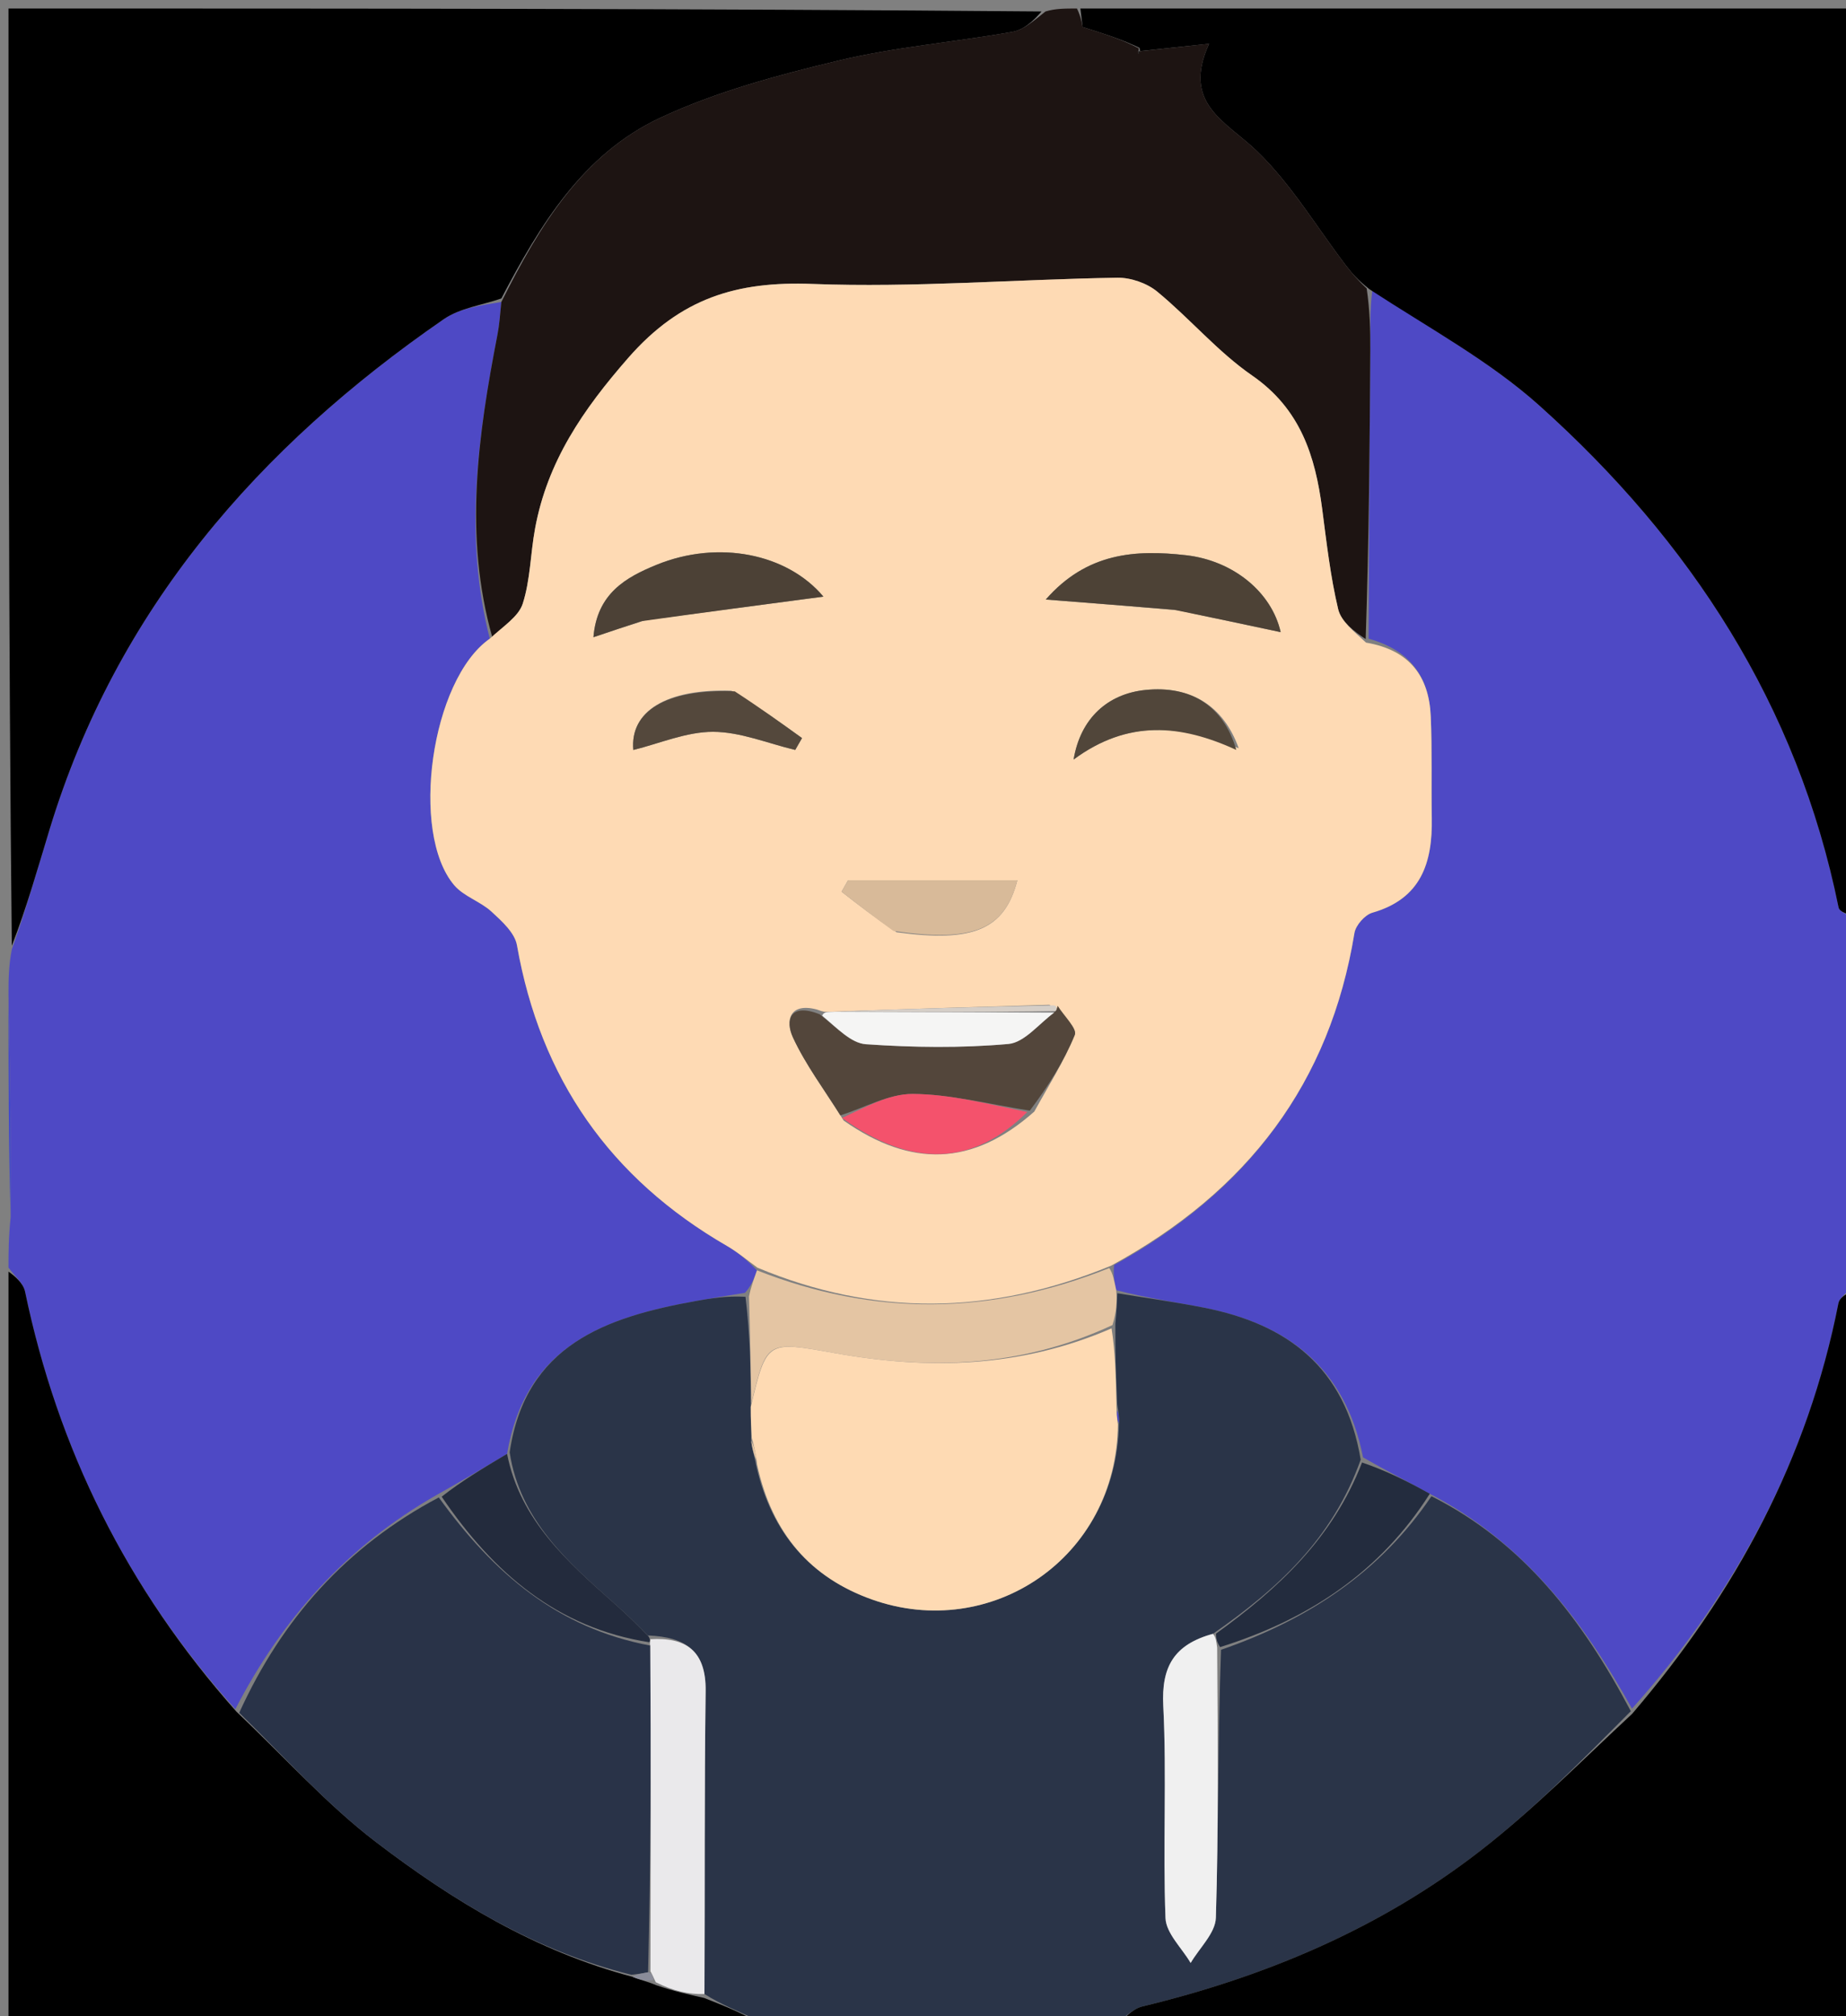 <svg version="1.1" id="Layer_1" xmlns="http://www.w3.org/2000/svg" xmlns:xlink="http://www.w3.org/1999/xlink" x="0px" y="0px"
	 width="100%" viewBox="0 0 217 237" enable-background="new 0 0 217 237" xml:space="preserve">
<rect x="0" y="0" width="217" height="237" fill="#808080" stroke="none"/>
<path fill="#4E49C5" opacity="1" stroke="none" 
	d="
M218,108 
	C218,122.354 218,136.708 217.614,151.362 
	C216.845,152.163 216.223,152.618 216.114,153.173 
	C212.532,171.413 204.063,187.186 191.843,200.84 
	C185.986,190.31 179.032,181.28 168.072,175.579 
	C165.378,174.07 162.882,172.849 160.227,171.298 
	C158.138,160.668 151.274,155.63 141.556,153.712 
	C138.175,153.044 134.755,152.572 131.212,151.648 
	C130.964,150.515 130.856,149.745 130.963,148.696 
	C146.728,139.99 156.334,127.287 159.218,109.666 
	C159.367,108.755 160.444,107.533 161.326,107.28 
	C167.066,105.636 168.4,101.401 168.31,96.165 
	C168.241,92.17 168.362,88.17 168.186,84.181 
	C167.981,79.523 165.726,76.402 160.884,75.077 
	C160.922,63.481 161.013,52.302 161.079,41.122 
	C161.093,38.754 161.02,36.385 161.325,34.114 
	C168.126,38.655 175.152,42.468 180.944,47.659 
	C198.729,63.599 211.3,82.87 216.129,106.663 
	C216.241,107.212 217.354,107.559 218,108 
z"/>
<path fill="#4E49C5" opacity="1" stroke="none" 
	d="
M1,149 
	C1,147.286 1,145.571 1.247,143.095 
	C1.329,133.889 1.164,125.445 1,117 
	C1,115.286 1,113.571 1.389,111.595 
	C3.127,106.712 4.431,102.078 5.832,97.474 
	C13.697,71.641 30.36,52.562 52.158,37.518 
	C54.068,36.2 56.661,35.871 58.933,35.494 
	C58.783,37.044 58.699,38.193 58.482,39.316 
	C56.19,51.155 54.491,63.001 57.572,75.075 
	C50.655,79.902 48.151,97.9 53.396,104.054 
	C54.519,105.371 56.466,105.952 57.775,107.154 
	C58.987,108.268 60.514,109.643 60.769,111.101 
	C63.517,126.76 71.714,138.505 85.453,146.448 
	C86.72,147.181 87.852,148.149 88.985,149.319 
	C88.609,150.397 88.294,151.164 87.569,151.963 
	C85.369,152.304 83.578,152.604 81.79,152.925 
	C71.219,154.824 61.756,158.088 59.607,170.889 
	C56.778,172.572 54.254,174.085 51.39,175.686 
	C40.712,181.769 33.146,190.297 27.662,200.901 
	C14.86,186.633 6.795,170.294 2.946,151.829 
	C2.73,150.796 1.668,149.939 1,149 
z"/>
<path fill="#2A3448" opacity="1" stroke="none" 
	d="
M59.911,170.718 
	C61.756,158.088 71.219,154.824 81.79,152.925 
	C83.578,152.604 85.369,152.304 87.634,152.429 
	C88.18,156.896 88.252,160.928 88.252,165.366 
	C88.246,166.863 88.311,167.954 88.296,169.356 
	C88.46,170.47 88.703,171.273 88.936,172.45 
	C90.755,180.304 95.324,185.458 102.516,188.012 
	C116.423,192.95 131.279,183.214 131.531,167.301 
	C131.573,166.64 131.489,166.096 131.336,165.07 
	C131.18,161.722 131.092,158.855 131.109,155.602 
	C131.26,154.148 131.306,153.079 131.352,152.011 
	C134.755,152.572 138.175,153.044 141.556,153.712 
	C151.274,155.63 158.138,160.668 159.951,171.574 
	C156.649,180.87 150.182,186.767 142.581,192.044 
	C137.953,193.313 136.515,195.967 136.745,200.509 
	C137.163,208.806 136.687,217.145 137.006,225.451 
	C137.075,227.246 138.931,228.973 139.963,230.731 
	C140.997,228.962 142.871,227.219 142.927,225.42 
	C143.25,214.951 143.146,204.469 143.534,193.92 
	C153.848,190.348 162.268,184.747 168.27,175.868 
	C179.032,181.28 185.986,190.31 191.706,201.136 
	C185.845,207.034 180.259,212.696 174.032,217.53 
	C162.256,226.67 148.755,232.348 134.293,235.841 
	C133.091,236.131 132.093,237.261 131,238 
	C117.312,238 103.625,238 89.432,237.629 
	C86.873,236.452 84.819,235.646 82.809,234.384 
	C82.869,222.207 82.794,210.486 82.948,198.768 
	C83.01,194.02 80.611,192.414 76.14,192.234 
	C74.752,190.802 73.572,189.675 72.352,188.593 
	C66.767,183.634 61.138,178.709 59.911,170.718 
z"/>
<path fill="#000000" opacity="1" stroke="none" 
	d="
M58.936,35.082 
	C56.661,35.871 54.068,36.2 52.158,37.518 
	C30.36,52.562 13.697,71.641 5.832,97.474 
	C4.431,102.078 3.127,106.712 1.389,111.166 
	C1,74.403 1,37.805 1,1 
	C41.354,1 81.708,1 122.436,1.347 
	C121.552,2.399 120.366,3.506 119.027,3.744 
	C112.211,4.957 105.254,5.518 98.543,7.128 
	C91.415,8.837 84.182,10.771 77.583,13.863 
	C68.529,18.104 63.439,26.488 58.936,35.082 
z"/>
<path fill="#000000" opacity="1" stroke="none" 
	d="
M218,107.531 
	C217.354,107.559 216.241,107.212 216.129,106.663 
	C211.3,82.87 198.729,63.599 180.944,47.659 
	C175.152,42.468 168.126,38.655 160.995,34.008 
	C159.622,32.939 158.893,32.093 158.217,31.207 
	C154.762,26.677 151.791,21.649 147.736,17.746 
	C144.097,14.244 138.888,12.191 142.131,5.146 
	C138.787,5.506 136.401,5.764 134.008,6.011 
	C134,6.001 133.981,5.986 133.957,5.634 
	C131.932,4.652 129.932,4.021 127.264,3.179 
	C127.264,3.178 127.132,2.089 127,1 
	C157.266,1 187.532,1 218,1 
	C218,36.354 218,71.708 218,107.531 
z"/>
<path fill="#1D1412" opacity="1" stroke="none" 
	d="
M126.6,1 
	C127.132,2.089 127.264,3.178 127.264,3.179 
	C129.932,4.021 131.932,4.652 133.868,5.681 
	C133.804,6.079 133.803,6.333 133.803,6.333 
	C133.803,6.333 134.016,6.021 134.016,6.021 
	C136.401,5.764 138.787,5.506 142.131,5.146 
	C138.888,12.191 144.097,14.244 147.736,17.746 
	C151.791,21.649 154.762,26.677 158.217,31.207 
	C158.893,32.093 159.622,32.939 160.657,33.91 
	C161.02,36.385 161.093,38.754 161.079,41.122 
	C161.013,52.302 160.922,63.481 160.537,75.117 
	C159.221,74.256 157.652,73.072 157.302,71.598 
	C156.388,67.748 155.941,63.78 155.427,59.844 
	C154.611,53.586 152.863,48.062 147.193,44.142 
	C143.141,41.34 139.868,37.434 136.035,34.279 
	C134.822,33.28 132.915,32.62 131.34,32.645 
	C119.386,32.836 107.412,33.829 95.49,33.375 
	C86.599,33.036 80.001,35.036 73.85,42.068 
	C68.519,48.163 64.346,54.247 62.895,62.139 
	C62.355,65.072 62.349,68.149 61.45,70.953 
	C60.954,72.502 59.114,73.622 57.88,74.935 
	C54.491,63.001 56.19,51.155 58.482,39.316 
	C58.699,38.193 58.783,37.044 58.933,35.494 
	C63.439,26.488 68.529,18.104 77.583,13.863 
	C84.182,10.771 91.415,8.837 98.543,7.128 
	C105.254,5.518 112.211,4.957 119.027,3.744 
	C120.366,3.506 121.552,2.399 122.904,1.347 
	C124.067,1 125.133,1 126.6,1 
z"/>
<path fill="#000000" opacity="1" stroke="none" 
	d="
M82.765,234.841 
	C84.819,235.646 86.873,236.452 88.964,237.629 
	C59.739,238 30.479,238 1,238 
	C1,208.646 1,179.292 1,149.469 
	C1.668,149.939 2.73,150.796 2.946,151.829 
	C6.795,170.294 14.86,186.633 27.802,201.203 
	C33.534,206.617 38.428,212.106 44.166,216.49 
	C53.209,223.397 62.936,229.333 74.377,232.368 
	C75.344,232.765 76.144,232.912 77.15,233.348 
	C79.159,234.038 80.962,234.439 82.765,234.841 
z"/>
<path fill="#000000" opacity="1" stroke="none" 
	d="
M131.469,238 
	C132.093,237.261 133.091,236.131 134.293,235.841 
	C148.755,232.348 162.256,226.67 174.032,217.53 
	C180.259,212.696 185.845,207.034 191.857,201.45 
	C204.063,187.186 212.532,171.413 216.114,153.173 
	C216.223,152.618 216.845,152.163 217.614,151.831 
	C218,180.594 218,209.188 218,238 
	C189.313,238 160.625,238 131.469,238 
z"/>
<path fill="#4148CC" opacity="1" stroke="none" 
	d="
M1,117.469 
	C1.164,125.445 1.329,133.889 1.247,142.667 
	C1,134.646 1,126.292 1,117.469 
z"/>
<path fill="#FEDAB4" opacity="1" stroke="none" 
	d="
M57.572,75.075 
	C59.114,73.622 60.954,72.502 61.45,70.953 
	C62.349,68.149 62.355,65.072 62.895,62.139 
	C64.346,54.247 68.519,48.163 73.85,42.068 
	C80.001,35.036 86.599,33.036 95.49,33.375 
	C107.412,33.829 119.386,32.836 131.34,32.645 
	C132.915,32.62 134.822,33.28 136.035,34.279 
	C139.868,37.434 143.141,41.34 147.193,44.142 
	C152.863,48.062 154.611,53.586 155.427,59.844 
	C155.941,63.78 156.388,67.748 157.302,71.598 
	C157.652,73.072 159.221,74.256 160.581,75.533 
	C165.726,76.402 167.981,79.523 168.186,84.181 
	C168.362,88.17 168.241,92.17 168.31,96.165 
	C168.4,101.401 167.066,105.636 161.326,107.28 
	C160.444,107.533 159.367,108.755 159.218,109.666 
	C156.334,127.287 146.728,139.99 130.612,148.77 
	C116.364,154.654 102.697,154.71 89.046,149.008 
	C87.852,148.149 86.72,147.181 85.453,146.448 
	C71.714,138.505 63.517,126.76 60.769,111.101 
	C60.514,109.643 58.987,108.268 57.775,107.154 
	C56.466,105.952 54.519,105.371 53.396,104.054 
	C48.151,97.9 50.655,79.902 57.572,75.075 
M97.293,118.935 
	C97.063,118.952 96.832,118.968 96.031,118.662 
	C92.812,117.808 92.292,119.954 93.216,121.949 
	C94.707,125.169 96.894,128.068 99.17,131.707 
	C107.141,137.297 114.37,137.055 121.584,130.656 
	C123.22,127.673 125.063,124.773 126.342,121.643 
	C126.645,120.903 125.053,119.388 123.362,118.108 
	C114.901,118.354 106.44,118.6 97.293,118.935 
M138.476,71.737 
	C142.462,72.584 146.449,73.432 150.543,74.303 
	C149.501,69.65 145.019,65.895 139.402,65.26 
	C133.499,64.592 127.769,64.937 122.933,70.47 
	C128.423,70.9 133.013,71.259 138.476,71.737 
M75.85,72.899 
	C82.803,71.979 89.756,71.059 96.793,70.128 
	C92.531,65.05 84.411,63.436 77.172,66.392 
	C73.595,67.852 70.18,69.753 69.76,74.898 
	C71.989,74.148 73.525,73.63 75.85,72.899 
M105.396,109.575 
	C114.356,110.803 118.09,109.305 119.59,103.464 
	C112.877,103.464 106.284,103.464 99.691,103.464 
	C99.437,103.914 99.182,104.363 98.927,104.812 
	C100.833,106.299 102.738,107.786 105.396,109.575 
M85.979,81.187 
	C78.242,80.937 74.044,83.652 74.448,88.151 
	C77.531,87.394 80.675,86.014 83.817,86.019 
	C87.039,86.023 90.259,87.382 93.48,88.148 
	C93.746,87.684 94.013,87.219 94.279,86.755 
	C91.774,84.95 89.268,83.145 85.979,81.187 
M145.612,87.952 
	C143.829,82.957 139.979,80.556 134.632,81.103 
	C130.253,81.551 127.015,84.393 126.205,89.276 
	C132.58,84.564 138.81,85.151 145.612,87.952 
z"/>
<path fill="#E4C5A3" opacity="1" stroke="none" 
	d="
M88.985,149.319 
	C102.697,154.71 116.364,154.654 130.397,149.049 
	C130.856,149.745 130.964,150.515 131.212,151.648 
	C131.306,153.079 131.26,154.148 130.771,155.751 
	C119.914,160.8 109.103,161.007 98.156,159.053 
	C90.114,157.617 90.134,157.505 88.324,164.96 
	C88.252,160.928 88.18,156.896 88.044,152.398 
	C88.294,151.164 88.609,150.397 88.985,149.319 
z"/>
<path fill="#232C3E" opacity="1" stroke="none" 
	d="
M142.952,192.014 
	C150.182,186.767 156.649,180.87 160.11,171.904 
	C162.882,172.849 165.378,174.07 168.072,175.579 
	C162.268,184.747 153.848,190.348 143.426,193.602 
	C142.966,192.909 142.959,192.462 142.952,192.014 
z"/>
<path fill="#293348" opacity="1" stroke="none" 
	d="
M74.208,232.118 
	C62.936,229.333 53.209,223.397 44.166,216.49 
	C38.428,212.106 33.534,206.617 28.121,201.322 
	C33.146,190.297 40.712,181.769 51.581,176.012 
	C58.034,184.944 65.534,191.362 76.443,193.427 
	C76.527,206.452 76.494,219.082 76.186,231.822 
	C75.343,231.994 74.776,232.056 74.208,232.118 
z"/>
<path fill="#232B3D" opacity="1" stroke="none" 
	d="
M76.326,193.031 
	C65.534,191.362 58.034,184.944 51.921,175.923 
	C54.254,174.085 56.778,172.572 59.607,170.889 
	C61.138,178.709 66.767,183.634 72.352,188.593 
	C73.572,189.675 74.752,190.802 76.239,192.352 
	C76.527,192.796 76.326,193.031 76.326,193.031 
z"/>
<path fill="#FEDAB3" opacity="1" stroke="none" 
	d="
M88.252,165.366 
	C90.134,157.505 90.114,157.617 98.156,159.053 
	C109.103,161.007 119.914,160.8 130.666,156.137 
	C131.092,158.855 131.18,161.722 131.238,165.288 
	C131.273,166.464 131.339,166.941 131.405,167.419 
	C131.279,183.214 116.423,192.95 102.516,188.012 
	C95.324,185.458 90.755,180.304 88.993,172.134 
	C88.831,170.644 88.604,169.845 88.376,169.046 
	C88.311,167.954 88.246,166.863 88.252,165.366 
z"/>
<path fill="#EAE9EB" opacity="1" stroke="none" 
	d="
M76.443,193.427 
	C76.326,193.031 76.527,192.796 76.427,192.678 
	C80.611,192.414 83.01,194.02 82.948,198.768 
	C82.794,210.486 82.869,222.207 82.809,234.384 
	C80.962,234.439 79.159,234.038 77.085,232.992 
	C76.696,232.135 76.579,231.923 76.461,231.712 
	C76.494,219.082 76.527,206.452 76.443,193.427 
z"/>
<path fill="#F0F0F0" opacity="1" stroke="none" 
	d="
M142.581,192.044 
	C142.959,192.462 142.966,192.909 143.08,193.674 
	C143.146,204.469 143.25,214.951 142.927,225.42 
	C142.871,227.219 140.997,228.962 139.963,230.731 
	C138.931,228.973 137.075,227.246 137.006,225.451 
	C136.687,217.145 137.163,208.806 136.745,200.509 
	C136.515,195.967 137.953,193.313 142.581,192.044 
z"/>
<path fill="#4E49C5" opacity="1" stroke="none" 
	d="
M131.531,167.301 
	C131.339,166.941 131.273,166.464 131.306,165.769 
	C131.489,166.096 131.573,166.64 131.531,167.301 
z"/>
<path fill="#E4C5A3" opacity="1" stroke="none" 
	d="
M88.296,169.356 
	C88.604,169.845 88.831,170.644 89.003,171.76 
	C88.703,171.273 88.46,170.47 88.296,169.356 
z"/>
<path fill="#000000" opacity="1" stroke="none" 
	d="
M134.008,6.011 
	C134.016,6.021 133.803,6.333 133.803,6.333 
	C133.803,6.333 133.804,6.079 133.892,6.032 
	C133.981,5.986 134,6.001 134.008,6.011 
z"/>
<path fill="#8A8C99" opacity="1" stroke="none" 
	d="
M76.186,231.822 
	C76.579,231.923 76.696,232.135 76.879,232.703 
	C76.144,232.912 75.344,232.765 74.377,232.368 
	C74.776,232.056 75.343,231.994 76.186,231.822 
z"/>
<path fill="#53463B" opacity="1" stroke="none" 
	d="
M98.787,131.102 
	C96.894,128.068 94.707,125.169 93.216,121.949 
	C92.292,119.954 92.812,117.808 96.363,119.224 
	C98.388,120.819 100.027,122.62 101.783,122.741 
	C107.353,123.127 112.994,123.206 118.546,122.71 
	C120.436,122.541 122.141,120.312 124.078,118.849 
	C124.225,118.674 124.332,118.229 124.332,118.229 
	C125.053,119.388 126.645,120.903 126.342,121.643 
	C125.063,124.773 123.22,127.673 121.054,130.548 
	C116.115,129.765 111.708,128.614 107.293,128.586 
	C104.463,128.569 101.623,130.206 98.787,131.102 
z"/>
<path fill="#4D4236" opacity="1" stroke="none" 
	d="
M138.039,71.677 
	C133.013,71.259 128.423,70.9 122.933,70.47 
	C127.769,64.937 133.499,64.592 139.402,65.26 
	C145.019,65.895 149.501,69.65 150.543,74.303 
	C146.449,73.432 142.462,72.584 138.039,71.677 
z"/>
<path fill="#4C4136" opacity="1" stroke="none" 
	d="
M75.456,73.006 
	C73.525,73.63 71.989,74.148 69.76,74.898 
	C70.18,69.753 73.595,67.852 77.172,66.392 
	C84.411,63.436 92.531,65.05 96.793,70.128 
	C89.756,71.059 82.803,71.979 75.456,73.006 
z"/>
<path fill="#F4526C" opacity="1" stroke="none" 
	d="
M98.978,131.404 
	C101.623,130.206 104.463,128.569 107.293,128.586 
	C111.708,128.614 116.115,129.765 120.755,130.708 
	C114.37,137.055 107.141,137.297 98.978,131.404 
z"/>
<path fill="#D8BA99" opacity="1" stroke="none" 
	d="
M105.02,109.424 
	C102.738,107.786 100.833,106.299 98.927,104.812 
	C99.182,104.363 99.437,103.914 99.691,103.464 
	C106.284,103.464 112.877,103.464 119.59,103.464 
	C118.09,109.305 114.356,110.803 105.02,109.424 
z"/>
<path fill="#F5F5F4" opacity="1" stroke="none" 
	d="
M123.931,119.024 
	C122.141,120.312 120.436,122.541 118.546,122.71 
	C112.994,123.206 107.353,123.127 101.783,122.741 
	C100.027,122.62 98.388,120.819 96.649,119.386 
	C96.832,118.968 97.063,118.952 98.106,118.922 
	C107.257,118.948 115.594,118.986 123.931,119.024 
z"/>
<path fill="#54483C" opacity="1" stroke="none" 
	d="
M86.371,81.264 
	C89.268,83.145 91.774,84.95 94.279,86.755 
	C94.013,87.219 93.746,87.684 93.48,88.148 
	C90.259,87.382 87.039,86.023 83.817,86.019 
	C80.675,86.014 77.531,87.394 74.448,88.151 
	C74.044,83.652 78.242,80.937 86.371,81.264 
z"/>
<path fill="#51463A" opacity="1" stroke="none" 
	d="
M145.328,88.147 
	C138.81,85.151 132.58,84.564 126.205,89.276 
	C127.015,84.393 130.253,81.551 134.632,81.103 
	C139.979,80.556 143.829,82.957 145.328,88.147 
z"/>
<path fill="#D5CEC7" opacity="1" stroke="none" 
	d="
M124.078,118.849 
	C115.594,118.986 107.257,118.948 98.449,118.877 
	C106.44,118.6 114.901,118.354 123.847,118.168 
	C124.332,118.229 124.225,118.674 124.078,118.849 
z"/>
</svg>